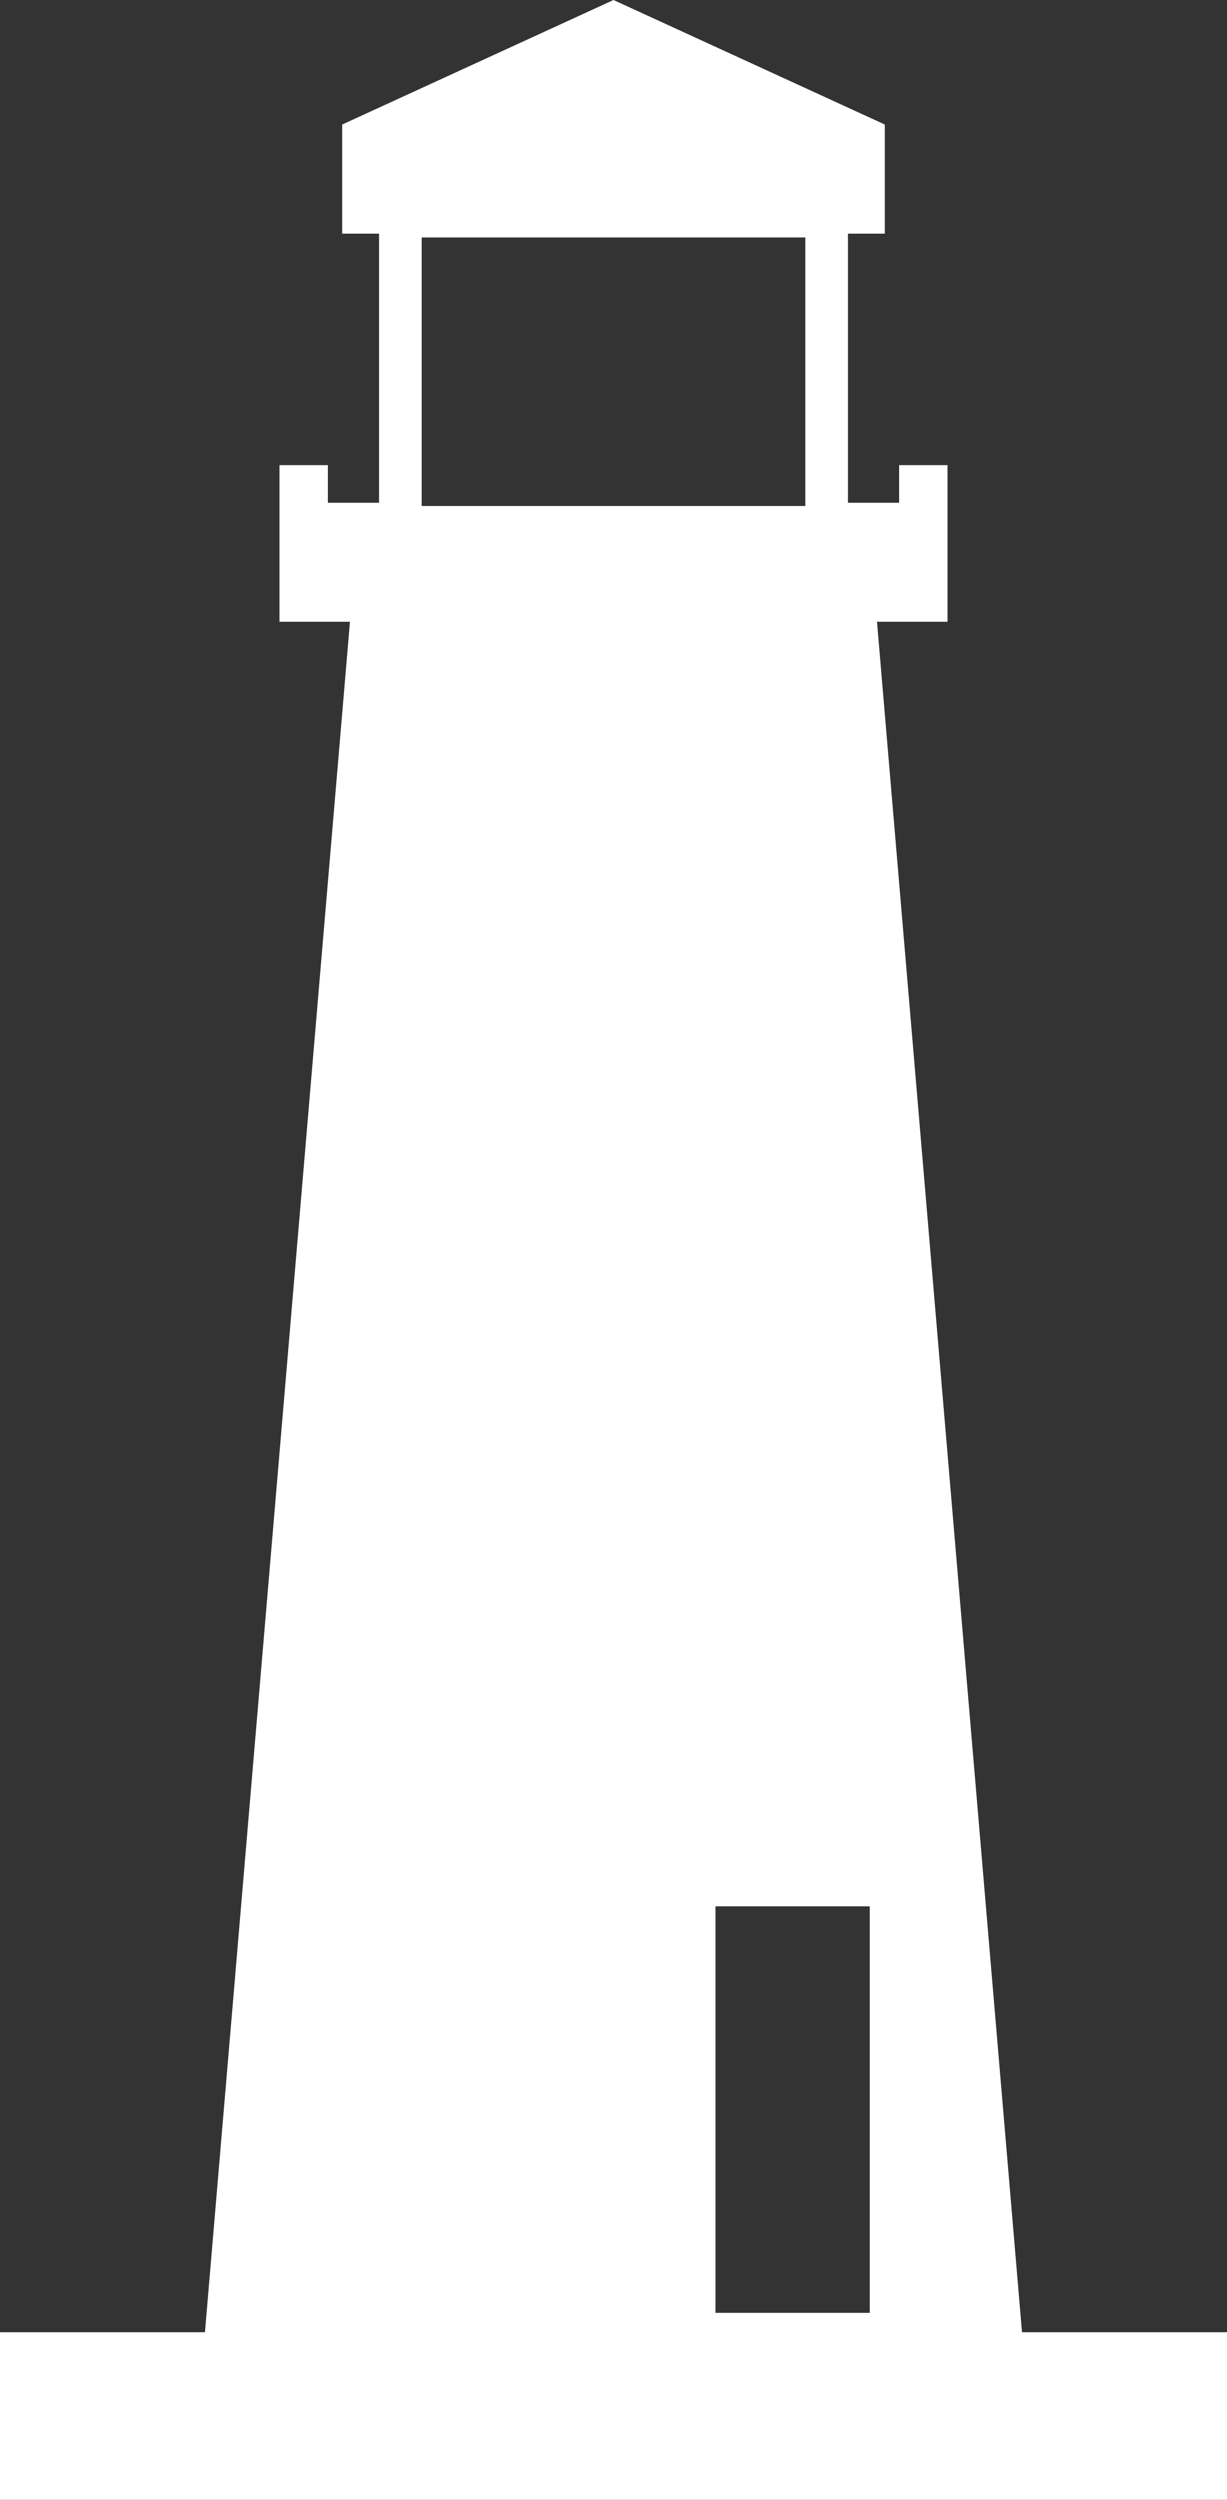 <svg width="27" height="55" viewBox="0 0 27 55" fill="none" xmlns="http://www.w3.org/2000/svg">
<rect x="0" y="0" width="27" height="55" fill="#333333" stroke="none"/>
<path d="M13.5 0L7.53 2.74V5.141H8.341V11.062H7.215V10.234H6.15V13.68H7.701L4.51 51.313H0V55H27V51.313H22.489L19.298 13.68H20.85V10.234H19.785V11.062H18.659V5.141H19.47V2.74L13.5 0ZM9.279 5.224H17.721V11.133H9.279V5.224ZM15.744 41.942H19.139V50.887H15.744V41.942Z" fill="white"/>
</svg>
